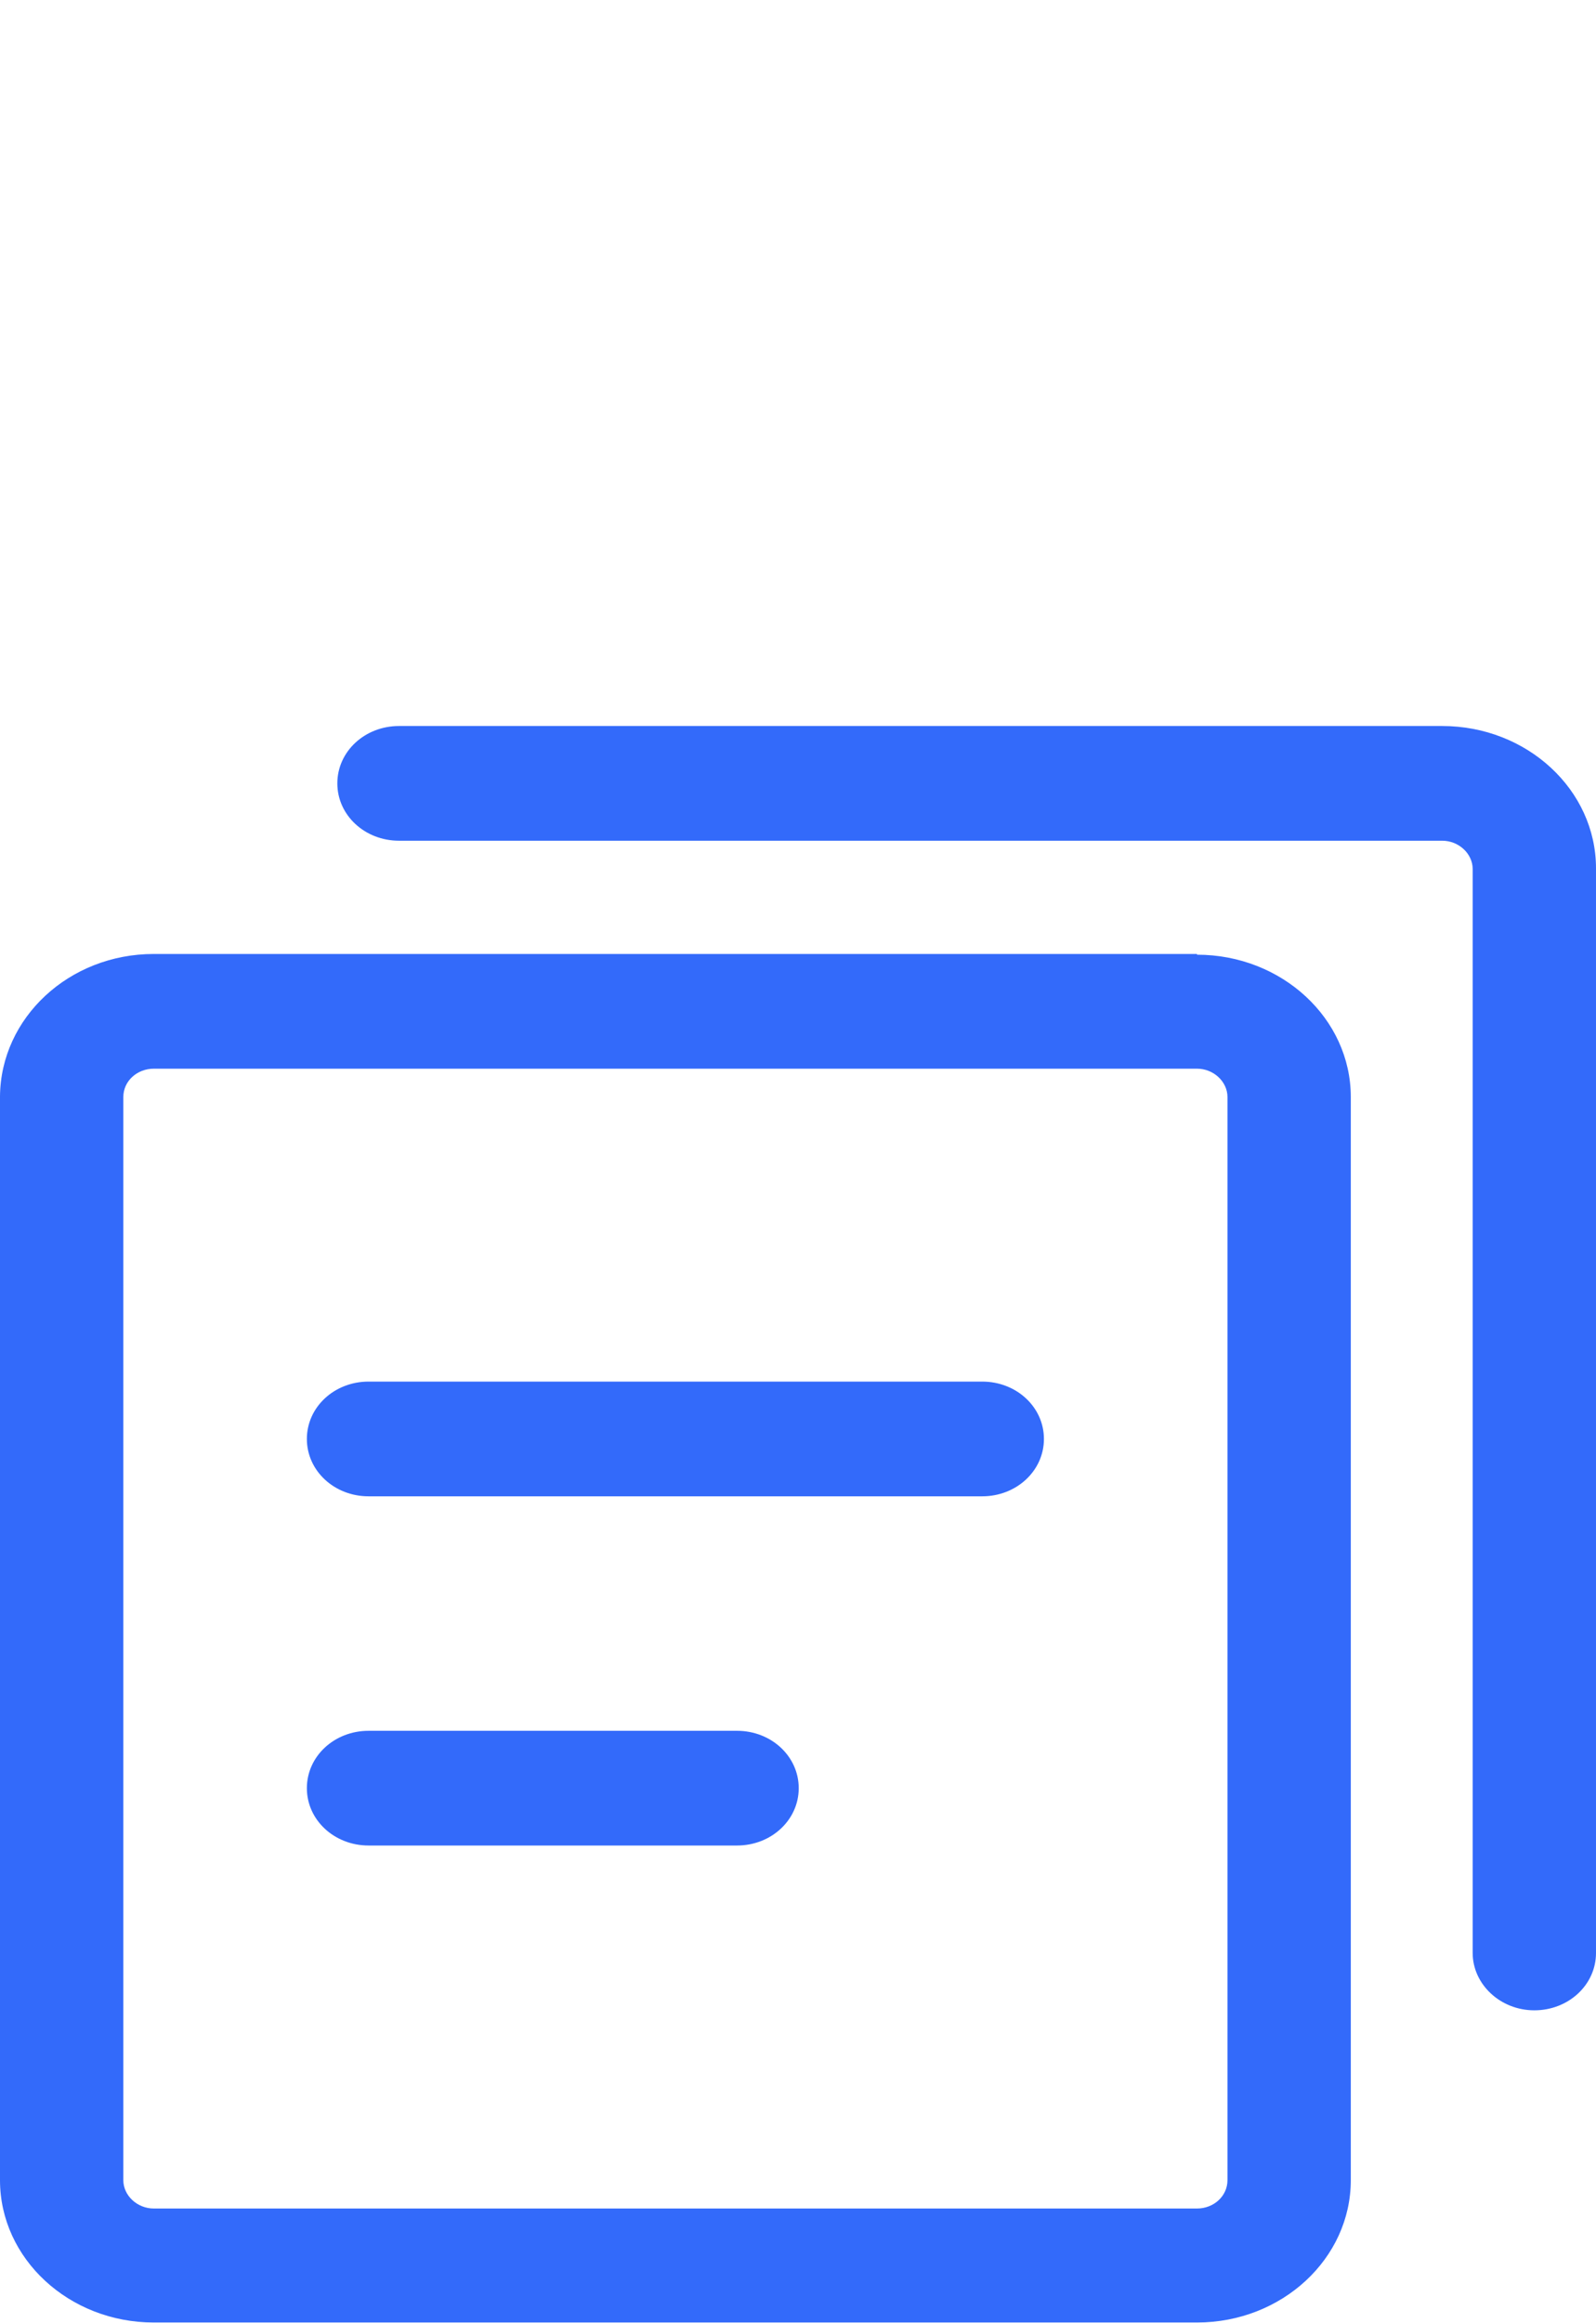 <svg viewBox="0 -10 22 32" xmlns="http://www.w3.org/2000/svg"><g fill="#336afa"><path d="m16.5 3.14h-14.38c-1.17 0-2.11.88-2.12 1.96v14.93c0 1.08.95 1.96 2.12 1.96h14.38c1.17 0 2.12-.88 2.12-1.96v-14.92c0-1.08-.95-1.96-2.12-1.96zm.42 16.89c0 .22-.19.39-.42.39h-14.38c-.23 0-.42-.18-.42-.39v-14.92c0-.22.19-.39.42-.39h14.38c.23 0 .42.18.42.39v14.93z"/><path d="m19.88 0h-14.38c-.47 0-.85.35-.85.79s.38.79.85.79h14.38c.23 0 .42.18.42.39v14.93c0 .43.38.79.85.79s.85-.35.85-.79v-14.94c0-1.08-.95-1.96-2.12-1.96z"/><path d="m13.54 9.03h-8.46c-.47 0-.85.35-.85.79s.38.79.85.79h8.46c.47 0 .85-.35.85-.79s-.38-.79-.85-.79zm-3.38 4.81h-5.08c-.47 0-.85.35-.85.79s.38.79.85.79h5.08c.47 0 .85-.35.85-.79s-.38-.79-.85-.79z"/></g></svg>